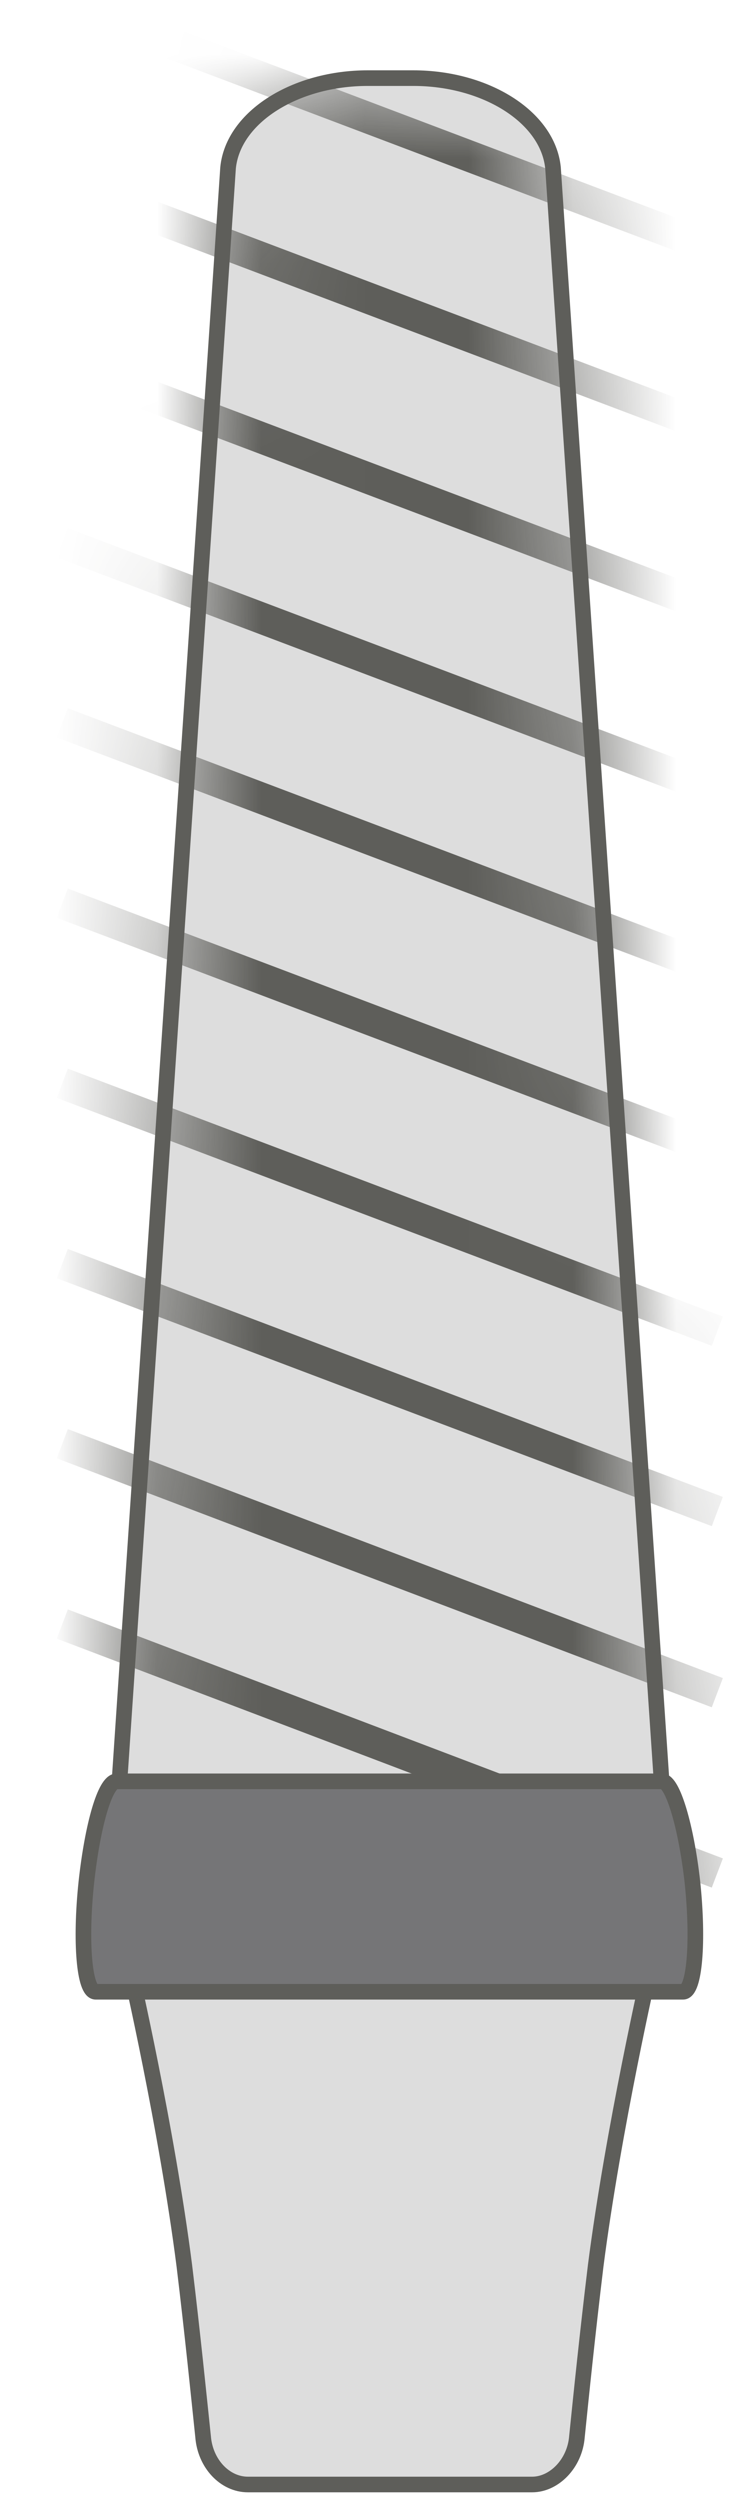 <svg width="7" height="24" viewBox="0 0 7 24" fill="none" xmlns="http://www.w3.org/2000/svg">
<path d="M3.96 0.75H3.53C2.84 0.75 2.24 1.12 2.19 1.61L1.02 18.99H6.48L5.31 1.61C5.26 1.12 4.66 0.75 3.97 0.75H3.96Z" fill="#DDDDDD" stroke="#5E5E5A" stroke-width="0.15" stroke-miterlimit="10"/>
<mask id="mask0_226_676" style="mask-type:luminance" maskUnits="userSpaceOnUse" x="1" y="0" width="6" height="19">
<path d="M3.96 0.75H3.53C2.84 0.75 2.24 1.12 2.19 1.61L1.02 18.99H6.48L5.31 1.61C5.26 1.12 4.66 0.75 3.97 0.75H3.96Z" fill="white"/>
</mask>
<g mask="url(#mask0_226_676)">
<path d="M6.888 17.98L0.598 15.59" stroke="#5E5E5A" stroke-width="0.3" stroke-miterlimit="10"/>
<path d="M6.888 16.249L0.598 13.859" stroke="#5E5E5A" stroke-width="0.3" stroke-miterlimit="10"/>
<path d="M6.888 14.51L0.598 12.13" stroke="#5E5E5A" stroke-width="0.3" stroke-miterlimit="10"/>
<path d="M6.888 12.779L0.598 10.399" stroke="#5E5E5A" stroke-width="0.3" stroke-miterlimit="10"/>
<path d="M6.888 11.05L0.598 8.67" stroke="#5E5E5A" stroke-width="0.3" stroke-miterlimit="10"/>
<path d="M6.888 9.319L0.598 6.939" stroke="#5E5E5A" stroke-width="0.3" stroke-miterlimit="10"/>
<path d="M6.888 7.59L0.598 5.21" stroke="#5E5E5A" stroke-width="0.3" stroke-miterlimit="10"/>
<path d="M6.888 5.859L0.598 3.479" stroke="#5E5E5A" stroke-width="0.3" stroke-miterlimit="10"/>
<path d="M6.888 4.13L0.598 1.75" stroke="#5E5E5A" stroke-width="0.3" stroke-miterlimit="10"/>
<path d="M6.888 2.4L0.598 0.02" stroke="#5E5E5A" stroke-width="0.3" stroke-miterlimit="10"/>
</g>
<path d="M5.11 23.85H2.38C2.16 23.85 1.97 23.65 1.95 23.39C1.91 23.01 1.85 22.41 1.77 21.75C1.6 20.42 1.25 18.9 1.25 18.9H6.24C6.24 18.9 5.89 20.43 5.72 21.75C5.64 22.41 5.58 23 5.54 23.39C5.52 23.65 5.32 23.85 5.11 23.85Z" fill="#DDDDDD" stroke="#5E5E5A" stroke-width="0.15" stroke-miterlimit="10"/>
<path d="M6.559 19.12H0.919C0.809 19.12 0.769 18.64 0.829 18.07C0.889 17.52 1.009 17.1 1.119 17.1H6.359C6.459 17.1 6.589 17.53 6.649 18.07C6.709 18.64 6.669 19.12 6.559 19.12Z" fill="#757577" stroke="#5E5E5A" stroke-width="0.15" stroke-miterlimit="10"/>
</svg>
